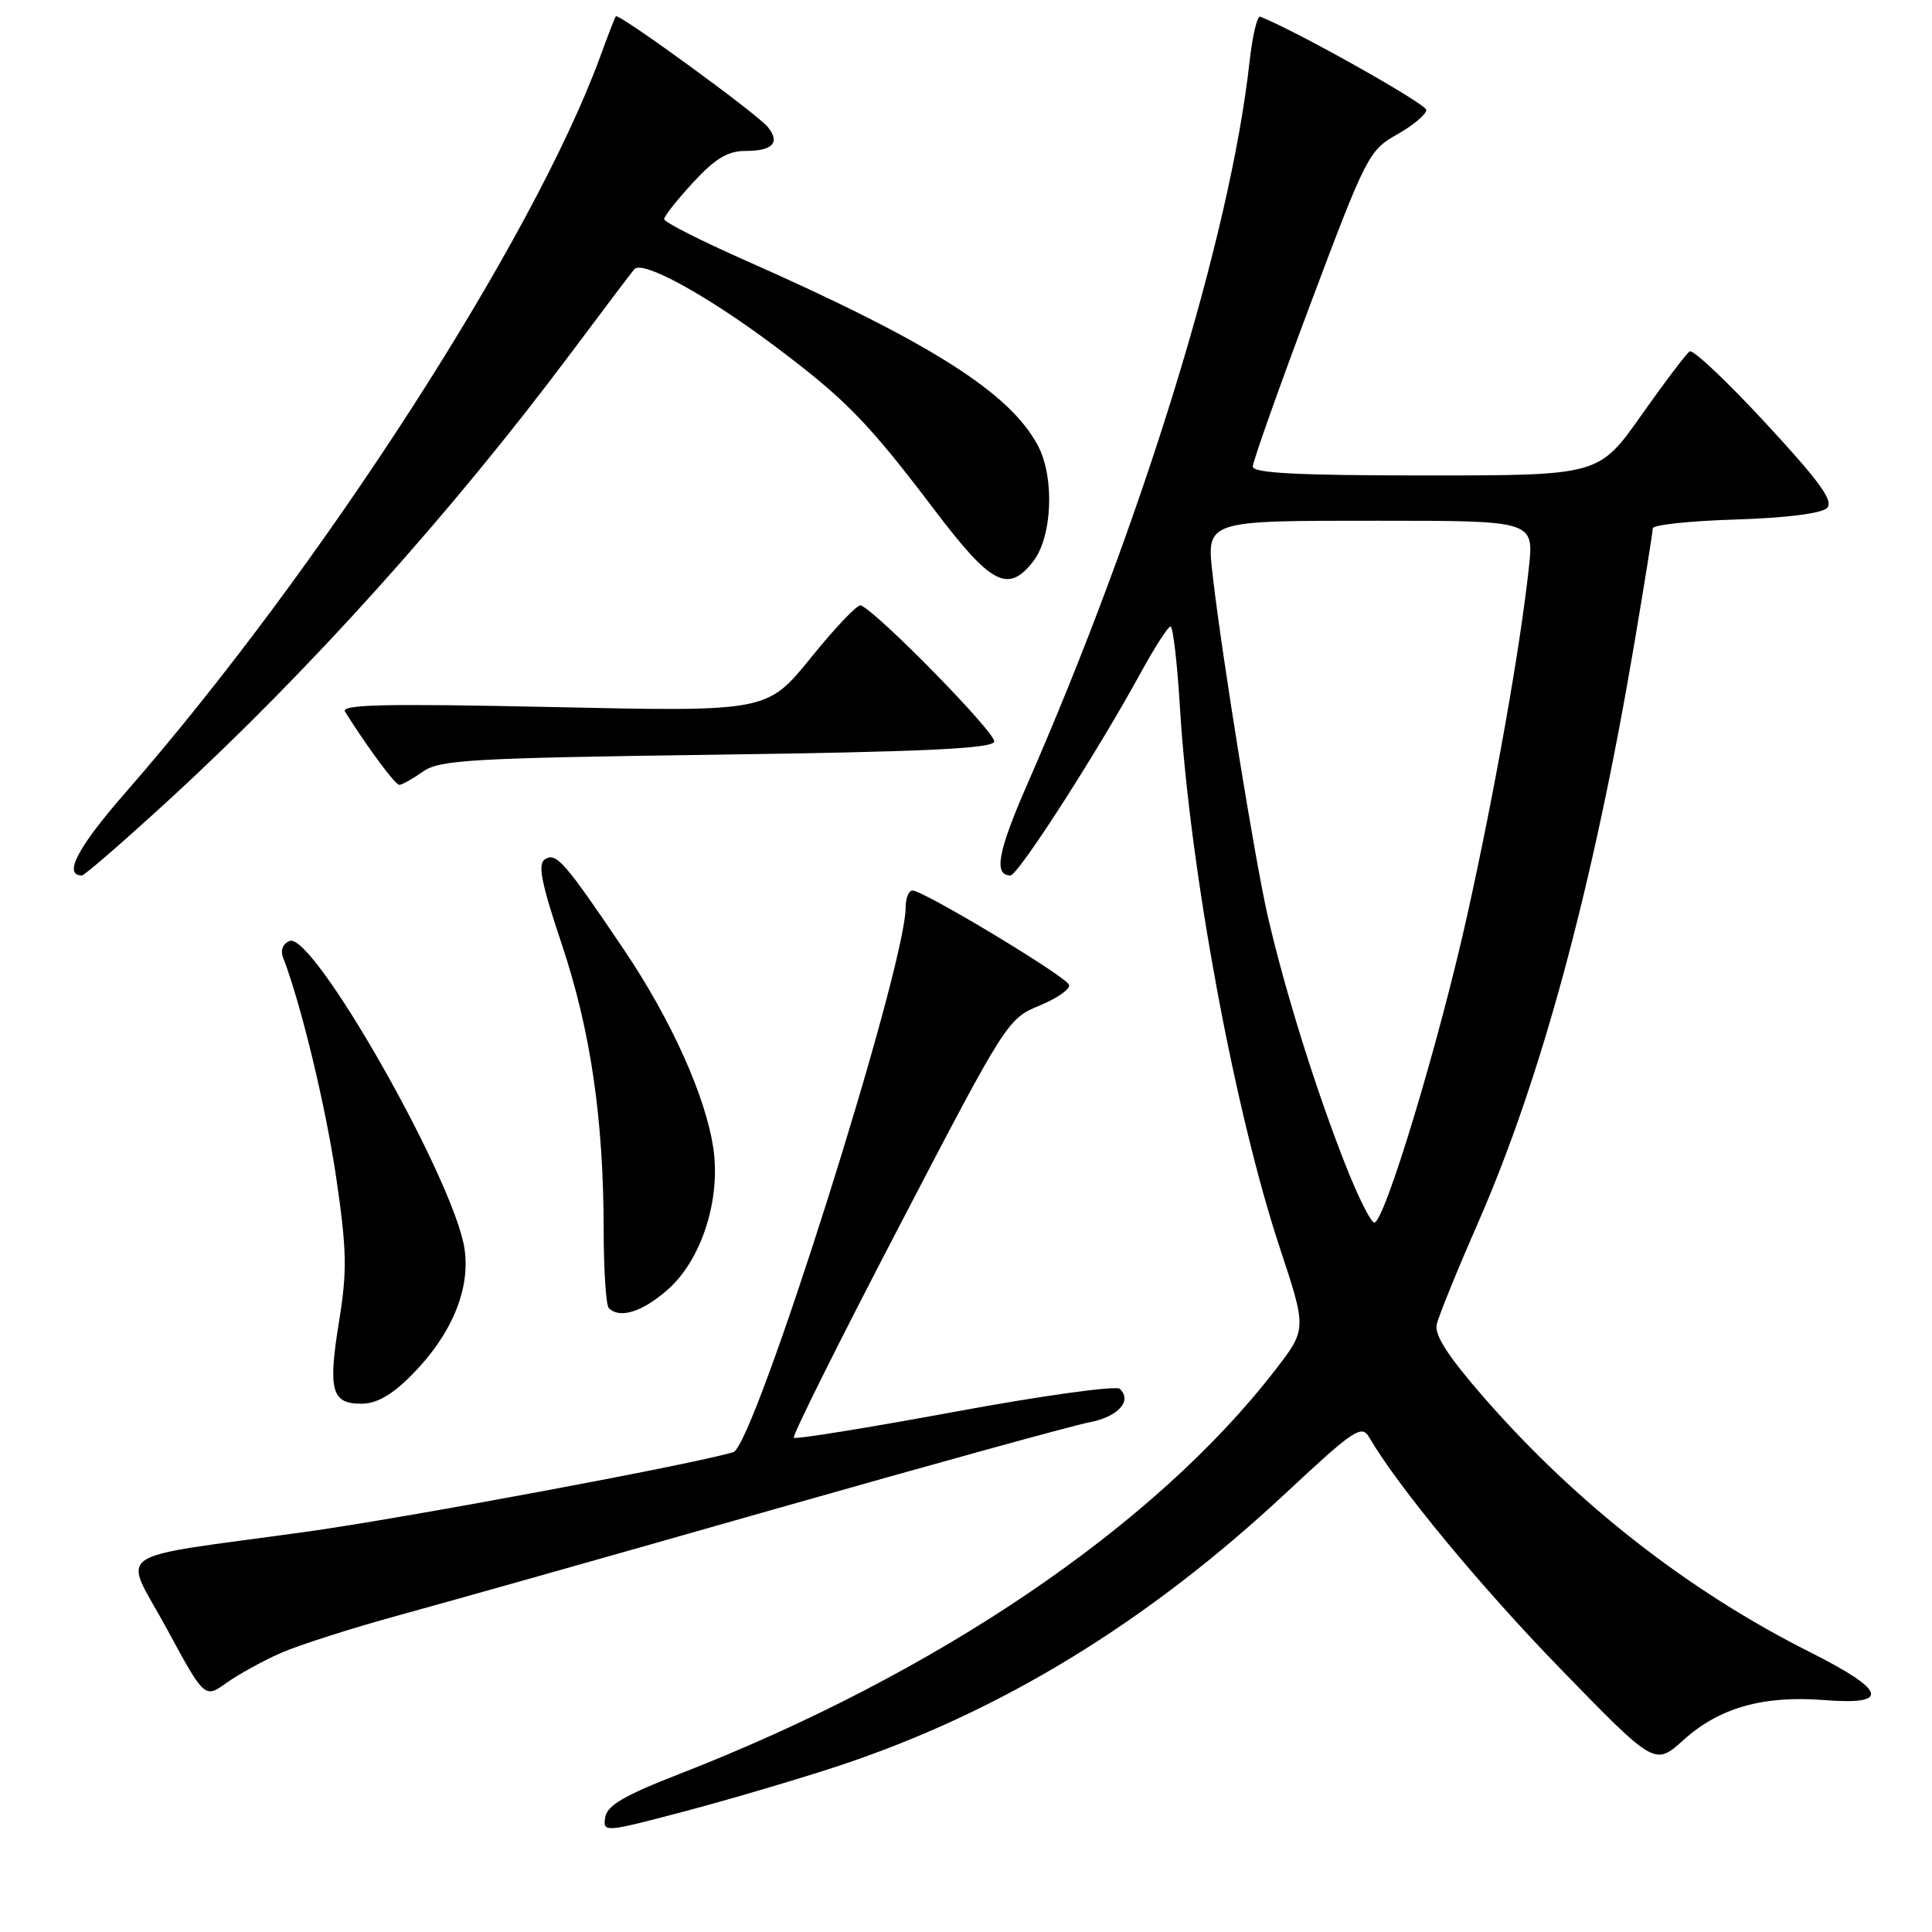 <?xml version="1.0" encoding="UTF-8" standalone="no"?>
<!DOCTYPE svg PUBLIC "-//W3C//DTD SVG 1.1//EN" "http://www.w3.org/Graphics/SVG/1.1/DTD/svg11.dtd" >
<svg xmlns="http://www.w3.org/2000/svg" xmlns:xlink="http://www.w3.org/1999/xlink" version="1.1" viewBox="0 0 256 256">
 <g >
 <path fill="currentColor"
d=" M 111.00 234.03 C 132.43 226.95 151.91 215.08 170.41 197.81 C 179.39 189.43 180.42 188.74 181.41 190.43 C 185.21 196.97 196.22 210.28 206.88 221.24 C 219.27 233.98 219.27 233.98 223.08 230.55 C 227.81 226.28 233.64 224.63 241.75 225.27 C 250.58 225.97 249.97 224.01 239.76 218.88 C 223.75 210.83 208.94 199.27 196.71 185.27 C 191.92 179.79 190.05 176.91 190.37 175.50 C 190.62 174.40 193.09 168.32 195.86 162.00 C 204.25 142.83 211.11 117.39 216.54 85.37 C 217.89 77.38 219.00 70.47 219.00 70.01 C 219.00 69.55 223.93 69.02 229.95 68.84 C 236.63 68.63 241.37 68.04 242.09 67.31 C 243.00 66.40 241.14 63.82 233.99 56.10 C 228.89 50.58 224.35 46.29 223.90 46.56 C 223.46 46.83 220.57 50.65 217.48 55.03 C 211.86 63.00 211.86 63.00 188.93 63.00 C 171.95 63.00 166.00 62.69 166.00 61.82 C 166.00 61.17 169.43 51.49 173.63 40.31 C 181.02 20.63 181.39 19.91 185.13 17.81 C 187.26 16.61 188.99 15.15 188.99 14.57 C 188.98 13.76 171.84 4.13 166.99 2.21 C 166.59 2.05 165.95 4.75 165.57 8.21 C 162.99 31.37 151.45 68.86 136.10 103.97 C 132.21 112.86 131.64 116.00 133.89 116.00 C 134.90 116.00 145.36 99.73 151.09 89.26 C 152.96 85.83 154.77 83.02 155.10 83.01 C 155.43 83.01 155.99 87.84 156.35 93.75 C 157.66 115.24 163.56 147.14 169.57 165.31 C 173.15 176.12 173.15 176.12 169.00 181.50 C 153.02 202.21 124.16 221.78 90.00 235.07 C 82.70 237.91 80.43 239.24 80.19 240.82 C 79.88 242.83 80.09 242.82 90.69 240.02 C 96.63 238.45 105.78 235.75 111.00 234.03 Z  M 37.21 219.03 C 39.57 217.99 46.67 215.72 53.00 213.99 C 59.33 212.26 81.60 205.97 102.50 200.01 C 123.41 194.06 142.23 188.86 144.33 188.47 C 148.13 187.75 150.07 185.63 148.38 184.03 C 147.90 183.57 138.07 184.93 126.55 187.06 C 115.02 189.19 105.41 190.74 105.18 190.51 C 104.95 190.29 111.22 177.70 119.12 162.55 C 133.28 135.36 133.52 134.98 137.73 133.25 C 140.07 132.29 141.84 131.05 141.66 130.50 C 141.30 129.40 122.38 118.00 120.91 118.00 C 120.41 118.00 120.00 119.01 120.00 120.25 C 119.99 128.26 99.96 191.58 97.17 192.42 C 91.91 194.01 53.26 201.22 40.50 202.98 C 14.03 206.65 16.28 205.08 22.08 215.78 C 27.11 225.06 27.11 225.06 30.01 222.99 C 31.61 221.86 34.84 220.07 37.21 219.03 Z  M 54.50 182.25 C 59.82 176.90 62.36 170.86 61.55 165.46 C 60.18 156.36 41.51 123.48 38.38 124.68 C 37.48 125.03 37.14 125.91 37.51 126.88 C 39.87 132.96 43.18 146.68 44.56 156.12 C 45.95 165.61 46.01 168.41 44.94 175.00 C 43.44 184.21 43.92 186.00 47.85 186.00 C 49.90 186.00 51.89 184.87 54.50 182.25 Z  M 88.47 170.89 C 92.94 166.96 95.52 158.99 94.52 152.15 C 93.50 145.26 88.93 135.10 82.63 125.77 C 74.80 114.17 73.71 112.92 72.22 113.85 C 71.22 114.48 71.71 116.97 74.43 125.09 C 78.26 136.54 79.98 148.26 79.99 163.08 C 80.00 168.35 80.30 172.97 80.67 173.33 C 82.12 174.78 85.10 173.85 88.47 170.89 Z  M 22.65 105.75 C 40.91 88.97 59.80 67.97 75.49 47.00 C 79.81 41.22 83.66 36.13 84.05 35.67 C 85.11 34.43 93.57 39.06 102.55 45.78 C 112.04 52.89 114.96 55.88 123.85 67.60 C 131.34 77.48 133.56 78.64 136.88 74.42 C 139.41 71.21 139.77 63.38 137.58 59.15 C 133.93 52.10 123.36 45.38 98.75 34.50 C 92.84 31.88 88.00 29.43 88.00 29.04 C 88.00 28.65 89.73 26.46 91.85 24.17 C 94.77 21.00 96.44 20.00 98.79 20.00 C 102.41 20.00 103.43 18.89 101.72 16.81 C 100.24 15.02 81.94 1.69 81.60 2.16 C 81.46 2.35 80.53 4.75 79.53 7.50 C 70.70 31.66 42.46 75.46 16.66 104.98 C 10.29 112.27 8.32 116.01 10.86 116.00 C 11.21 115.99 16.52 111.38 22.65 105.75 Z  M 56.03 102.25 C 58.24 100.68 62.34 100.45 94.92 100.00 C 122.23 99.62 131.44 99.20 131.74 98.28 C 132.09 97.24 116.20 81.02 114.05 80.21 C 113.63 80.06 110.67 83.16 107.47 87.12 C 101.66 94.31 101.66 94.31 73.30 93.69 C 50.98 93.21 45.11 93.34 45.72 94.31 C 48.84 99.24 52.37 104.00 52.91 104.00 C 53.26 104.00 54.67 103.21 56.03 102.25 Z  M 178.24 154.25 C 174.30 144.20 170.34 131.54 168.01 121.50 C 166.35 114.36 161.95 87.19 160.71 76.42 C 159.84 68.89 159.52 69.00 182.68 69.00 C 203.26 69.00 203.26 69.00 202.58 75.25 C 201.43 85.86 198.08 104.77 194.43 121.21 C 190.70 138.03 183.46 162.00 182.10 162.00 C 181.65 162.00 179.91 158.51 178.24 154.25 Z "/>
</g>
</svg>